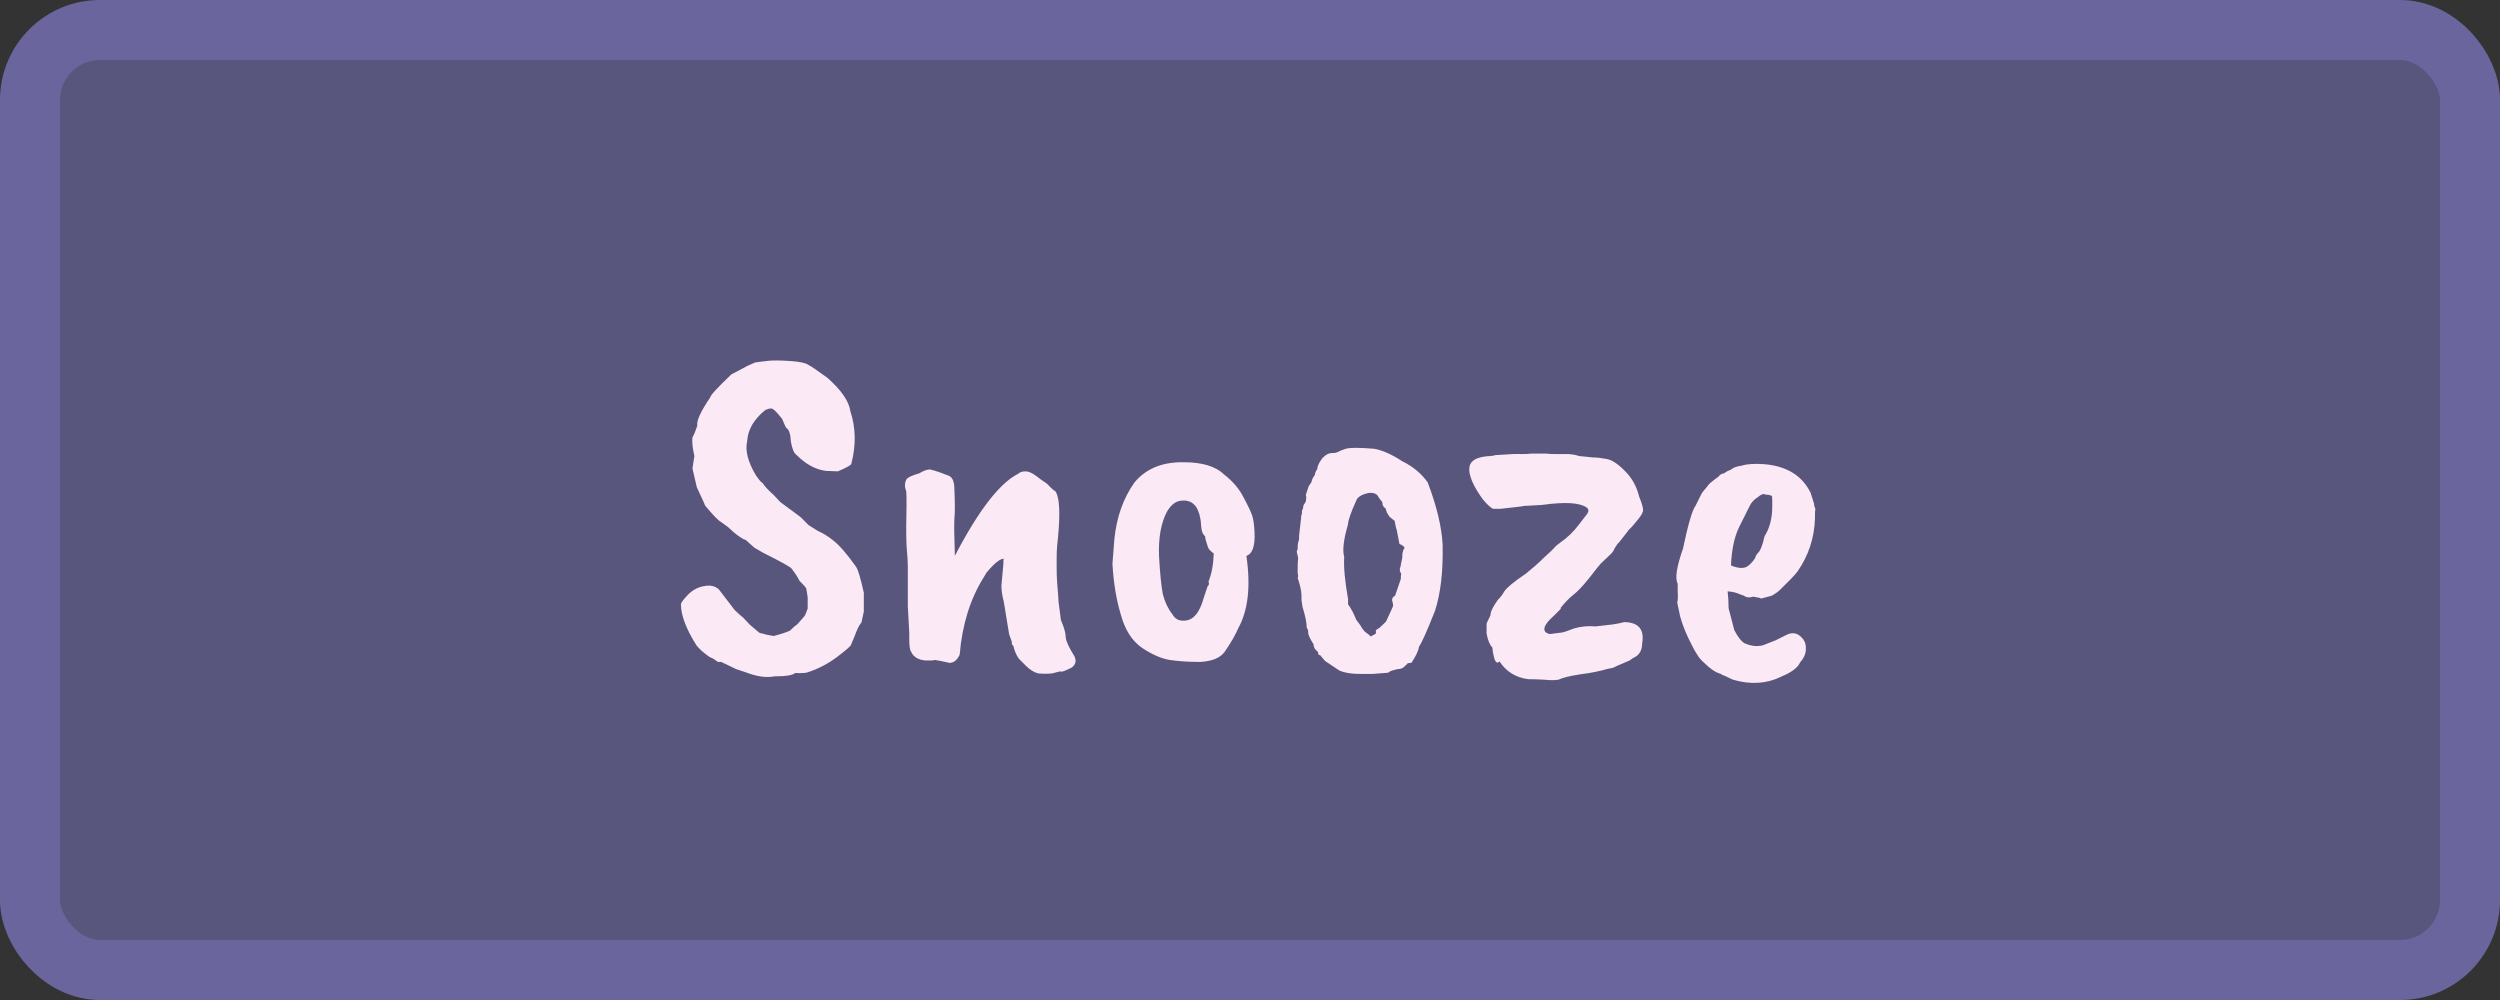 <svg width="125" height="50" viewBox="0 0 125 50" fill="none" xmlns="http://www.w3.org/2000/svg">
<rect x="0" y="0" width="125" height="50" fill="#333333" stroke="none"/>
<rect x="1.5" y="1.5" width="122" height="47" rx="3.5" fill="#6A669D" fill-opacity="0.7" stroke="#6A669D" stroke-width="3"/>
<path d="M39.76 33.648C39.648 33.76 39.303 33.816 38.727 33.816C38.328 33.896 37.855 33.832 37.312 33.624L36.807 33.456L36.063 33.096C35.999 33.096 35.959 33.096 35.944 33.096C35.928 33.112 35.888 33.096 35.824 33.048C35.727 32.968 35.615 32.904 35.487 32.856C35.167 32.632 34.944 32.432 34.816 32.256C34.303 31.44 34.047 30.76 34.047 30.216C34.047 30.152 34.127 30.032 34.288 29.856C34.608 29.472 35.008 29.28 35.487 29.28C35.679 29.296 35.831 29.36 35.944 29.472L36.736 30.504C36.864 30.632 37.008 30.76 37.167 30.888L37.48 31.224L37.959 31.632C38.023 31.664 38.087 31.68 38.151 31.68C38.215 31.712 38.392 31.752 38.679 31.8C38.999 31.72 39.272 31.632 39.495 31.536C39.639 31.392 39.767 31.28 39.88 31.2L40.215 30.816C40.248 30.784 40.303 30.656 40.383 30.432C40.383 30.224 40.383 30.088 40.383 30.024C40.4 29.944 40.376 29.744 40.312 29.424C40.295 29.376 40.184 29.248 39.975 29.04C39.88 28.848 39.743 28.64 39.568 28.416C39.471 28.32 39.008 28.064 38.175 27.648L37.719 27.384L37.288 27C37.08 26.936 36.783 26.72 36.4 26.352C36.239 26.24 36.12 26.152 36.039 26.088C35.944 26.056 35.679 25.784 35.248 25.272C35.248 25.24 35.111 24.936 34.84 24.36L34.623 23.424L34.719 22.8C34.623 22.384 34.592 22.072 34.623 21.864C34.688 21.768 34.767 21.576 34.864 21.288C34.816 21.048 35.032 20.576 35.511 19.872C35.511 19.776 35.864 19.392 36.568 18.72L37.383 18.288L37.767 18.12C37.911 18.104 38.103 18.08 38.343 18.048C38.599 18.016 38.975 18.016 39.471 18.048C39.968 18.08 40.279 18.144 40.407 18.24C40.52 18.288 40.84 18.504 41.367 18.888C42.072 19.512 42.456 20.072 42.52 20.568C42.791 21.384 42.807 22.256 42.568 23.184C42.568 23.248 42.343 23.376 41.895 23.568L41.295 23.544C40.783 23.48 40.295 23.216 39.831 22.752C39.703 22.672 39.608 22.448 39.544 22.08C39.528 21.696 39.447 21.464 39.303 21.384C39.288 21.368 39.224 21.224 39.111 20.952C38.84 20.6 38.656 20.424 38.559 20.424C38.48 20.424 38.383 20.448 38.272 20.496C37.696 20.96 37.392 21.48 37.359 22.056C37.248 22.52 37.392 23.088 37.791 23.76C37.968 24.016 38.08 24.144 38.127 24.144C38.224 24.304 38.407 24.504 38.679 24.744L39.016 25.104L40.023 25.848L40.431 26.256L40.888 26.544C41.144 26.656 41.392 26.808 41.632 27C41.952 27.24 42.343 27.688 42.807 28.344C42.904 28.488 43.032 28.92 43.191 29.64V30.576L43.072 31.128C42.992 31.208 42.904 31.368 42.807 31.608C42.807 31.624 42.719 31.84 42.544 32.256C42.495 32.336 42.303 32.504 41.968 32.76C41.487 33.144 40.952 33.432 40.359 33.624C40.231 33.656 40.032 33.664 39.76 33.648ZM50.599 32.112L50.455 31.704L50.191 30.096C50.111 29.792 50.071 29.52 50.071 29.28L50.167 28.224C50.167 28.048 50.175 27.952 50.191 27.936C49.999 27.936 49.711 28.168 49.327 28.632C49.295 28.68 49.247 28.76 49.183 28.872C48.511 29.944 48.111 31.232 47.983 32.736C47.855 33.008 47.687 33.144 47.479 33.144C47.047 33.048 46.807 33 46.759 33L46.591 33.024H46.279C45.911 32.992 45.671 32.848 45.559 32.592C45.495 32.512 45.463 32.304 45.463 31.968V31.632L45.391 30.312V28.344C45.391 28.12 45.375 27.84 45.343 27.504C45.311 27.136 45.303 26.56 45.319 25.776C45.335 24.976 45.327 24.552 45.295 24.504C45.263 24.44 45.247 24.36 45.247 24.264C45.247 24.168 45.271 24.072 45.319 23.976C45.367 23.88 45.583 23.776 45.967 23.664C46.175 23.536 46.351 23.472 46.495 23.472C46.719 23.52 47.007 23.616 47.359 23.76C47.599 23.808 47.719 24.04 47.719 24.456C47.751 25.144 47.751 25.64 47.719 25.944C47.703 26.248 47.711 26.864 47.743 27.792C48.927 25.52 49.983 24.152 50.911 23.688C50.991 23.608 51.111 23.568 51.271 23.568C51.431 23.568 51.615 23.648 51.823 23.808C52.031 23.968 52.175 24.072 52.255 24.12C52.335 24.168 52.423 24.248 52.519 24.36C52.631 24.472 52.719 24.544 52.783 24.576C52.975 24.896 53.015 25.648 52.903 26.832C52.887 27.008 52.871 27.168 52.855 27.312C52.839 27.44 52.831 27.728 52.831 28.176C52.831 28.624 52.839 28.936 52.855 29.112C52.903 29.672 52.927 30 52.927 30.096L53.047 31.008C53.207 31.376 53.287 31.664 53.287 31.872C53.303 32.064 53.447 32.376 53.719 32.808C53.831 33.048 53.783 33.24 53.575 33.384C53.255 33.544 53.079 33.608 53.047 33.576C53.031 33.56 52.943 33.576 52.783 33.624C52.623 33.688 52.335 33.704 51.919 33.672C51.711 33.624 51.503 33.496 51.295 33.288L50.935 32.928C50.807 32.736 50.719 32.528 50.671 32.304C50.591 32.224 50.567 32.16 50.599 32.112ZM60.015 25.92C59.903 25.28 59.591 24.984 59.079 25.032C58.791 25.048 58.543 25.24 58.335 25.608C58.047 26.168 57.919 26.896 57.951 27.792C57.999 28.672 58.063 29.312 58.143 29.712C58.239 30.096 58.399 30.432 58.623 30.72C58.751 30.944 58.943 31.048 59.199 31.032C59.647 31.032 59.975 30.656 60.183 29.904L60.375 29.328C60.455 29.248 60.471 29.168 60.423 29.088C60.583 28.688 60.671 28.216 60.687 27.672C60.527 27.56 60.431 27.456 60.399 27.36C60.303 27.088 60.255 26.904 60.255 26.808C60.143 26.728 60.079 26.576 60.063 26.352C60.047 26.128 60.031 25.984 60.015 25.92ZM55.623 28.176L55.719 26.952C55.831 25.848 56.167 24.904 56.727 24.12C57.271 23.464 58.039 23.128 59.031 23.112H59.175C60.103 23.112 60.775 23.312 61.191 23.712C61.639 24.064 61.967 24.448 62.175 24.864C62.399 25.28 62.543 25.584 62.607 25.776C62.671 25.968 62.711 26.248 62.727 26.616C62.759 27.304 62.623 27.696 62.319 27.792C62.543 29.312 62.407 30.52 61.911 31.416C61.751 31.784 61.519 32.184 61.215 32.616C60.991 32.904 60.591 33.064 60.015 33.096C59.439 33.096 58.935 33.064 58.503 33C58.087 32.936 57.623 32.736 57.111 32.4C56.599 32.048 56.239 31.48 56.031 30.696C55.807 29.944 55.671 29.104 55.623 28.176ZM69.971 27.192L69.85 26.568C69.85 26.52 69.835 26.464 69.802 26.4C69.787 26.336 69.763 26.216 69.731 26.04C69.603 25.944 69.514 25.872 69.466 25.824L69.347 25.632L69.275 25.416C69.195 25.368 69.147 25.304 69.13 25.224C69.13 25.128 69.099 25.056 69.034 25.008C68.987 24.944 68.947 24.888 68.915 24.84C68.882 24.776 68.85 24.736 68.819 24.72C68.674 24.624 68.483 24.616 68.243 24.696C68.002 24.776 67.859 24.888 67.811 25.032C67.538 25.64 67.403 26.032 67.403 26.208C67.178 26.976 67.115 27.52 67.21 27.84C67.178 28.352 67.243 29.056 67.403 29.952V30.216C67.546 30.408 67.683 30.664 67.811 30.984C67.971 31.192 68.075 31.344 68.123 31.44C68.186 31.52 68.227 31.568 68.243 31.584C68.403 31.696 68.499 31.776 68.531 31.824C68.659 31.76 68.746 31.712 68.794 31.68V31.512C68.874 31.448 68.947 31.4 69.01 31.368C68.995 31.368 69.05 31.312 69.178 31.2L69.299 31.08C69.538 30.568 69.659 30.304 69.659 30.288C69.659 30.256 69.65 30.2 69.635 30.12C69.57 29.976 69.611 29.864 69.754 29.784C69.754 29.784 69.85 29.504 70.043 28.944V28.8C70.075 28.704 70.058 28.632 69.995 28.584V28.416C70.026 28.352 70.043 28.288 70.043 28.224C70.106 27.968 70.13 27.816 70.115 27.768C70.115 27.72 70.123 27.664 70.138 27.6C70.154 27.52 70.178 27.464 70.21 27.432C70.258 27.368 70.178 27.288 69.971 27.192ZM66.562 22.656C66.707 22.656 66.811 22.64 66.874 22.608C66.954 22.56 67.091 22.504 67.282 22.44C67.49 22.376 67.971 22.376 68.722 22.44C69.138 22.52 69.603 22.728 70.115 23.064C70.642 23.32 71.067 23.672 71.386 24.12C71.835 25.304 72.082 26.336 72.13 27.216C72.162 28.56 72.034 29.672 71.746 30.552C71.347 31.56 71.082 32.152 70.954 32.328C70.922 32.536 70.794 32.808 70.57 33.144C70.49 33.144 70.427 33.152 70.379 33.168C70.379 33.184 70.331 33.232 70.234 33.312C70.154 33.408 70.034 33.456 69.874 33.456C69.666 33.504 69.538 33.544 69.49 33.576C69.459 33.624 69.379 33.648 69.251 33.648L68.65 33.696H68.002C67.57 33.696 67.227 33.64 66.971 33.528L66.251 33.048L66.01 32.76C65.963 32.76 65.93 32.744 65.915 32.712C65.915 32.664 65.906 32.624 65.891 32.592C65.746 32.48 65.674 32.352 65.674 32.208C65.499 31.936 65.41 31.744 65.41 31.632C65.41 31.52 65.386 31.44 65.338 31.392C65.338 31.152 65.266 30.8 65.123 30.336L65.075 30V29.736C65.058 29.496 64.995 29.216 64.882 28.896C64.915 28.864 64.915 28.776 64.882 28.632C64.882 28.264 64.891 28.016 64.906 27.888L64.835 27.576C64.882 27.48 64.898 27.392 64.882 27.312C64.882 27.232 64.906 27.112 64.954 26.952V26.784L65.05 25.944C65.05 25.832 65.067 25.744 65.099 25.68V25.512C65.13 25.512 65.154 25.432 65.171 25.272L65.29 25.08L65.314 24.888C65.314 24.84 65.306 24.792 65.29 24.744L65.41 24.384C65.41 24.352 65.466 24.256 65.579 24.096C65.579 24.016 65.635 23.896 65.746 23.736C65.746 23.656 65.787 23.56 65.867 23.448C65.867 23.304 65.954 23.12 66.13 22.896C66.29 22.736 66.434 22.656 66.562 22.656ZM73.465 23.448C73.465 23.048 73.817 22.832 74.521 22.8C74.601 22.8 74.689 22.784 74.785 22.752H74.833C75.473 22.704 75.889 22.688 76.081 22.704C76.289 22.704 76.449 22.696 76.561 22.68H77.377C77.377 22.696 77.545 22.704 77.881 22.704H78.433C78.657 22.72 78.825 22.752 78.937 22.8C78.937 22.8 79.177 22.824 79.657 22.872C79.833 22.872 80.049 22.896 80.305 22.944C80.561 22.976 80.865 23.168 81.217 23.52C81.585 23.872 81.833 24.312 81.961 24.84C82.073 25.112 82.137 25.32 82.153 25.464C82.169 25.592 82.073 25.776 81.865 26.016C81.673 26.256 81.545 26.4 81.481 26.448C81.433 26.496 81.401 26.536 81.385 26.568C81.369 26.584 81.225 26.768 80.953 27.12C80.889 27.168 80.817 27.264 80.737 27.408C80.673 27.552 80.593 27.664 80.497 27.744L80.041 28.176C79.977 28.24 79.785 28.48 79.465 28.896C79.145 29.296 78.881 29.576 78.673 29.736C78.465 29.896 78.241 30.128 78.001 30.432C78.065 30.384 78.073 30.392 78.025 30.456C77.961 30.52 77.841 30.64 77.665 30.816C77.233 31.2 77.113 31.472 77.305 31.632L77.473 31.704L78.049 31.632C78.129 31.632 78.353 31.56 78.721 31.416C79.057 31.32 79.409 31.288 79.777 31.32C80.161 31.272 80.441 31.24 80.617 31.224C80.793 31.192 80.889 31.176 80.905 31.176L81.217 31.104C81.937 31.12 82.233 31.48 82.105 32.184C82.105 32.536 81.953 32.776 81.649 32.904L81.481 33.024L80.809 33.312C80.713 33.376 80.585 33.416 80.425 33.432C79.993 33.56 79.513 33.656 78.985 33.72C78.473 33.8 78.121 33.888 77.929 33.984C77.737 34.016 77.497 34.016 77.209 33.984C76.921 33.968 76.657 33.96 76.417 33.96C75.793 33.88 75.313 33.584 74.977 33.072C74.849 33.2 74.753 33.112 74.689 32.808C74.657 32.696 74.633 32.552 74.617 32.376C74.489 32.248 74.393 32.016 74.329 31.68V31.2C74.329 31.168 74.393 31.024 74.521 30.768C74.521 30.592 74.649 30.328 74.905 29.976C75.001 29.896 75.105 29.76 75.217 29.568C75.345 29.376 75.705 29.08 76.297 28.68C76.649 28.392 76.881 28.192 76.993 28.08C77.121 27.952 77.257 27.824 77.401 27.696C77.545 27.568 77.681 27.432 77.809 27.288L78.025 27.12C78.377 26.88 78.689 26.576 78.961 26.208L79.369 25.68C79.449 25.552 79.433 25.448 79.321 25.368C78.969 25.128 78.225 25.088 77.089 25.248L76.201 25.296C76.169 25.312 75.777 25.36 75.025 25.44H74.665C74.553 25.408 74.377 25.248 74.137 24.96C73.913 24.656 73.737 24.36 73.609 24.072C73.497 23.784 73.449 23.576 73.465 23.448ZM88.613 25.32V25.056C88.613 24.88 88.605 24.792 88.589 24.792L88.445 24.744C88.333 24.744 88.245 24.728 88.181 24.696C88.069 24.728 87.981 24.776 87.917 24.84C87.709 24.968 87.565 25.12 87.485 25.296L86.957 26.352C86.717 26.848 86.581 27.488 86.549 28.272C86.965 28.448 87.269 28.44 87.461 28.248C87.573 28.152 87.669 28.04 87.749 27.912C87.781 27.8 87.845 27.696 87.941 27.6C88.037 27.488 88.133 27.224 88.229 26.808C88.485 26.408 88.613 25.912 88.613 25.32ZM90.749 25.656V25.92C90.717 26.896 90.429 27.776 89.885 28.56C89.805 28.672 89.693 28.8 89.549 28.944L89.021 29.472C88.909 29.584 88.765 29.688 88.589 29.784L88.061 29.928C88.013 29.896 87.877 29.864 87.653 29.832C87.477 29.896 87.325 29.88 87.197 29.784C87.181 29.784 87.093 29.752 86.933 29.688C86.789 29.624 86.605 29.584 86.381 29.568C86.413 29.824 86.429 30.104 86.429 30.408L86.717 31.512C86.893 31.848 87.061 32.064 87.221 32.16C87.397 32.24 87.581 32.288 87.773 32.304C87.981 32.304 88.133 32.28 88.229 32.232C88.341 32.184 88.525 32.112 88.781 32.016L89.261 31.776C89.597 31.584 89.885 31.632 90.125 31.92C90.253 32.064 90.309 32.256 90.293 32.496C90.277 32.72 90.181 32.928 90.005 33.12C89.909 33.344 89.661 33.552 89.261 33.744C89.245 33.744 89.173 33.776 89.045 33.84C88.325 34.192 87.525 34.24 86.645 33.984L86.189 33.768C86.141 33.768 86.093 33.744 86.045 33.696C85.853 33.648 85.645 33.528 85.421 33.336C85.197 33.144 85.037 32.984 84.941 32.856C84.861 32.728 84.805 32.64 84.773 32.592C84.741 32.544 84.685 32.44 84.605 32.28C84.333 31.768 84.133 31.28 84.005 30.816L83.861 30.12C83.893 30.056 83.901 29.872 83.885 29.568V29.184C83.741 28.928 83.829 28.344 84.149 27.432C84.405 26.216 84.613 25.504 84.773 25.296L85.085 24.672C85.085 24.656 85.181 24.536 85.373 24.312C85.405 24.232 85.589 24.072 85.925 23.832C85.989 23.736 86.085 23.68 86.213 23.664C86.277 23.6 86.381 23.544 86.525 23.496C86.653 23.384 86.845 23.312 87.101 23.28C87.341 23.2 87.709 23.176 88.205 23.208C89.341 23.304 90.117 23.784 90.533 24.648L90.701 25.176C90.701 25.256 90.725 25.352 90.773 25.464C90.757 25.496 90.749 25.56 90.749 25.656Z" fill="#FBE9F5"/>
</svg>
